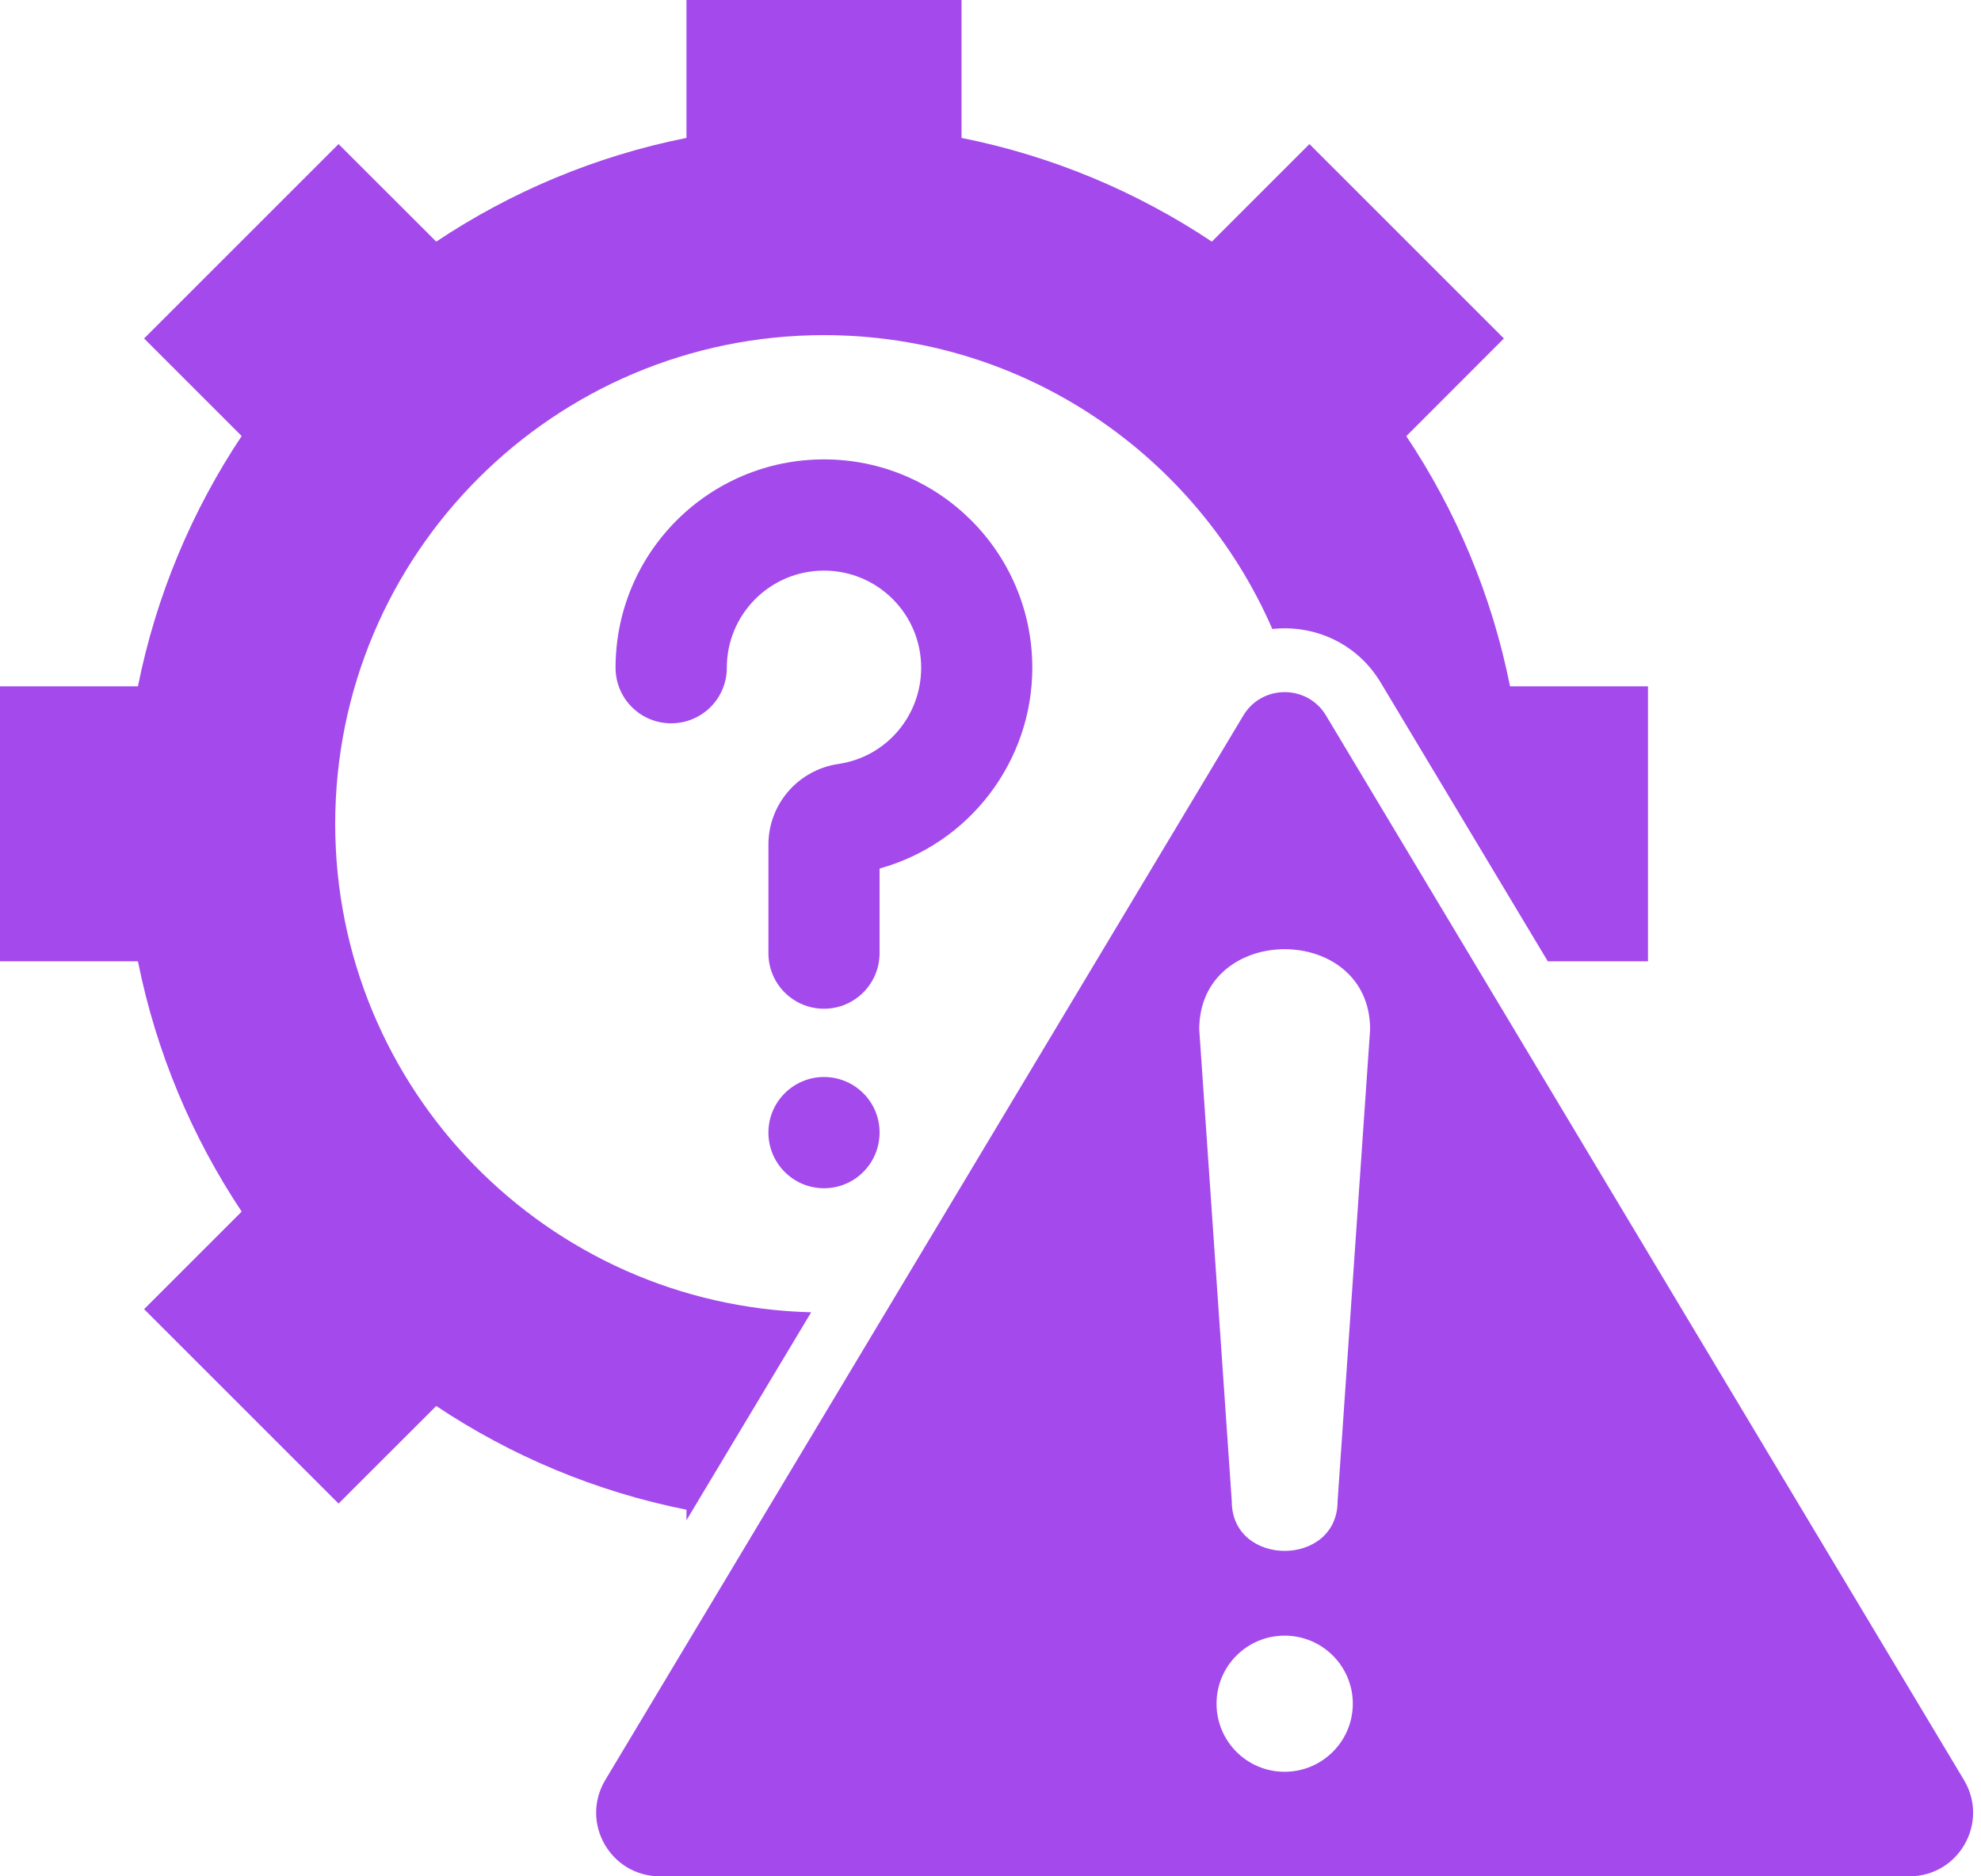<svg width="19" height="18" viewBox="0 0 19 18" fill="none" xmlns="http://www.w3.org/2000/svg">
<path fill-rule="evenodd" clip-rule="evenodd" d="M6.584 0H9.222V1.323C10.095 1.497 10.907 1.841 11.623 2.318L12.559 1.382L14.424 3.247L13.488 4.184C13.965 4.899 14.309 5.711 14.483 6.584H15.806V9.222H14.845L13.243 6.549C13.012 6.163 12.597 5.991 12.203 6.034C11.481 4.375 9.828 3.215 7.903 3.215C5.314 3.215 3.215 5.314 3.215 7.903C3.215 10.451 5.248 12.524 7.78 12.589L6.584 14.584V14.483C5.711 14.309 4.899 13.965 4.184 13.488L3.247 14.424L1.382 12.559L2.318 11.623C1.841 10.907 1.498 10.095 1.323 9.222H0V6.584H1.323C1.498 5.711 1.841 4.899 2.318 4.183L1.382 3.247L3.247 1.382L4.184 2.318C4.899 1.841 5.711 1.497 6.584 1.323V0ZM7.903 10.332C7.609 10.332 7.37 10.571 7.37 10.865C7.37 11.16 7.609 11.399 7.903 11.399C8.198 11.399 8.436 11.16 8.436 10.865C8.437 10.571 8.198 10.332 7.903 10.332ZM6.971 6.406C6.971 5.891 7.388 5.474 7.903 5.474C8.418 5.474 8.835 5.891 8.835 6.406C8.835 6.869 8.499 7.262 8.041 7.329C7.657 7.385 7.37 7.714 7.37 8.102V9.144C7.37 9.438 7.608 9.677 7.903 9.677C8.197 9.677 8.436 9.438 8.436 9.144V8.332C9.299 8.093 9.901 7.303 9.901 6.406C9.901 5.302 9.006 4.407 7.903 4.407C6.799 4.407 5.904 5.302 5.904 6.406C5.904 6.701 6.143 6.939 6.437 6.939C6.732 6.939 6.971 6.701 6.971 6.406ZM18.836 17.075L12.718 6.864C12.539 6.565 12.104 6.565 11.925 6.864L5.806 17.075C5.561 17.483 5.854 18 6.331 18H18.312C18.788 18 19.081 17.483 18.836 17.075ZM12.321 16.997C11.96 16.997 11.668 16.705 11.668 16.344C11.668 15.983 11.96 15.691 12.321 15.691C12.682 15.691 12.975 15.983 12.975 16.344C12.975 16.704 12.682 16.997 12.321 16.997ZM12.829 14.401C12.829 15.037 11.814 15.037 11.814 14.401L11.502 9.876C11.502 8.849 13.141 8.849 13.141 9.876L12.829 14.401Z" fill="#A449EB"/>
</svg>
